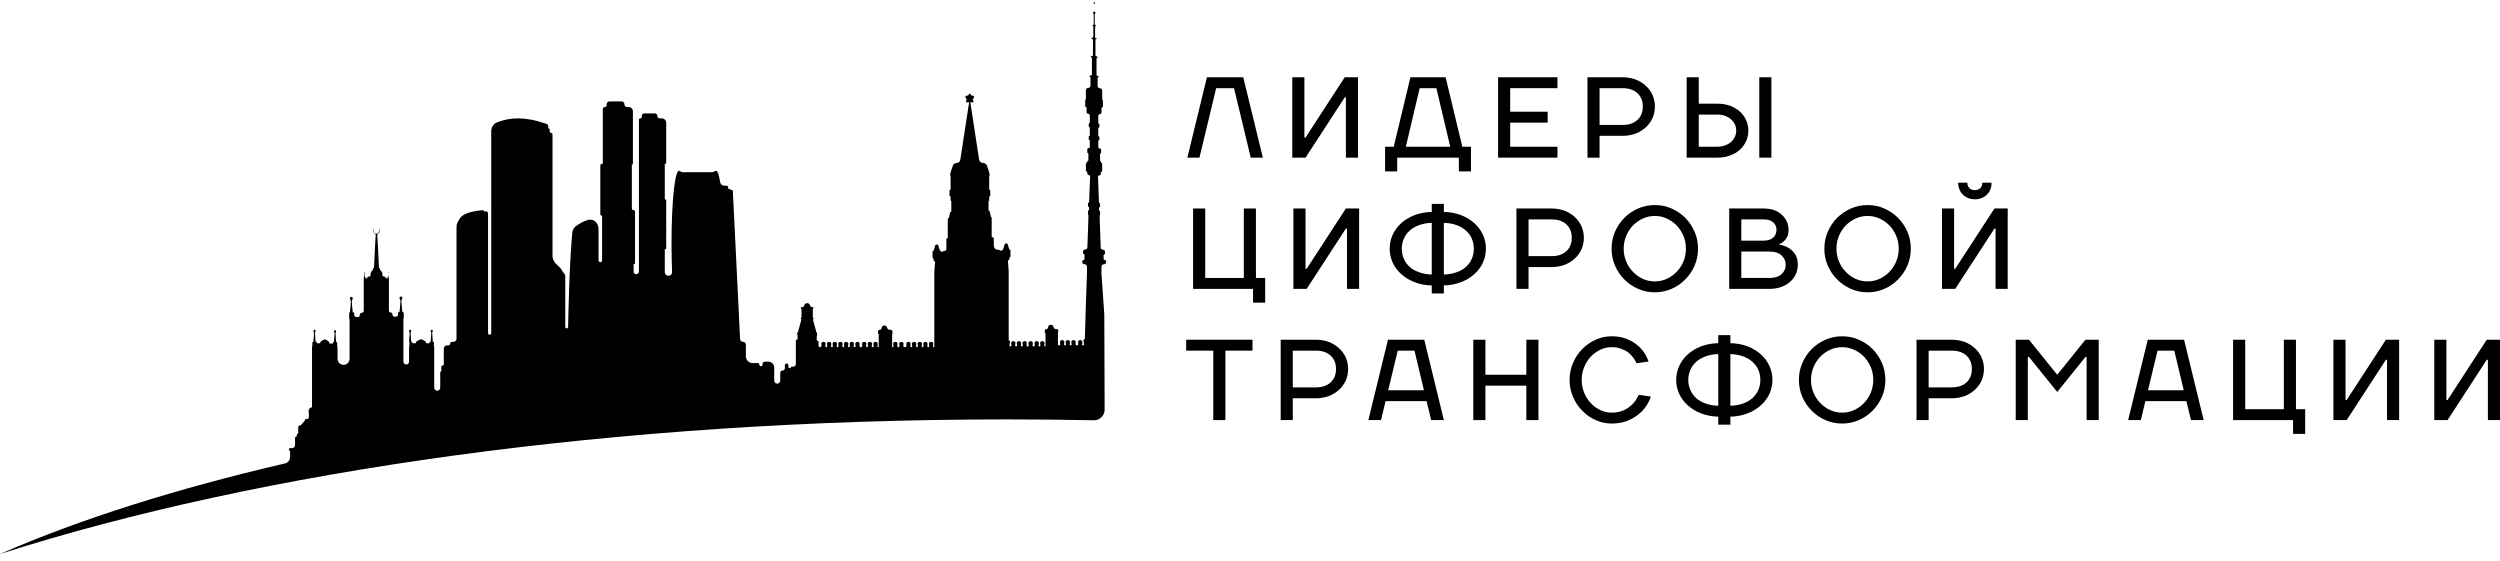 <svg width="236" height="53" viewBox="0 0 236 53" fill="none" xmlns="http://www.w3.org/2000/svg">
<path d="M119.213 14.882L117.363 7.294H113.935L112.085 14.882H113.227L114.805 8.324H116.492L118.07 14.882H119.213Z" fill="black"/>
<path d="M126.943 7.294L123.243 12.985H123.134V7.294H121.992V14.882H123.243L126.943 9.191H127.052V14.882H128.195V7.294H126.943Z" fill="black"/>
<path d="M134.017 8.324H135.595L136.901 13.852H132.711L134.017 8.324ZM131.895 14.882H137.717V16.183H138.86V13.852H138.044L136.466 7.294H133.146L131.568 13.852H130.752V16.183H131.895V14.882Z" fill="black"/>
<path d="M147.023 13.852H142.561V11.576H146.098V10.546H142.561V8.324H147.023V7.294H141.419V14.882H147.023V13.852Z" fill="black"/>
<path d="M156.223 10.058C156.223 9.679 156.147 9.321 156.006 8.985C155.853 8.649 155.646 8.357 155.374 8.107C155.102 7.858 154.787 7.652 154.417 7.511C154.036 7.37 153.622 7.294 153.176 7.294H149.857V14.882H150.999V12.822H153.176C153.622 12.822 154.036 12.746 154.417 12.606C154.787 12.465 155.102 12.259 155.374 12.009C155.646 11.76 155.853 11.467 156.006 11.132C156.147 10.796 156.223 10.438 156.223 10.058ZM155.081 10.058C155.081 10.579 154.917 11.001 154.58 11.316C154.243 11.63 153.775 11.793 153.176 11.793H150.999V8.324H153.176C153.775 8.324 154.243 8.487 154.58 8.801C154.917 9.115 155.081 9.538 155.081 10.058Z" fill="black"/>
<path d="M162.104 13.852H160.362V10.817H162.104C162.365 10.817 162.604 10.85 162.822 10.925C163.039 11.001 163.224 11.11 163.388 11.251C163.551 11.392 163.671 11.543 163.769 11.728C163.856 11.912 163.899 12.118 163.899 12.335C163.899 12.551 163.856 12.746 163.769 12.931C163.671 13.115 163.551 13.278 163.388 13.419C163.224 13.559 163.039 13.657 162.822 13.733C162.604 13.809 162.365 13.852 162.104 13.852ZM165.042 12.335C165.042 11.977 164.977 11.652 164.835 11.337C164.694 11.034 164.498 10.763 164.247 10.535C163.997 10.308 163.682 10.123 163.322 9.983C162.963 9.852 162.55 9.787 162.104 9.787H160.362V7.294H159.22V14.882H162.104C162.55 14.882 162.963 14.817 163.322 14.676C163.682 14.546 163.997 14.362 164.247 14.134C164.498 13.906 164.694 13.635 164.835 13.321C164.977 13.018 165.042 12.692 165.042 12.335ZM167.219 14.882V7.294H166.076V14.882H167.219Z" fill="black"/>
<path d="M112.629 27.27H118.288V28.57H119.431V26.24H118.56V19.682H117.417V26.24H113.772V19.682H112.629V27.27Z" fill="black"/>
<path d="M127.05 19.682L123.349 25.373H123.241V19.682H122.098V27.27H123.349L127.05 21.579H127.158V27.27H128.301V19.682H127.05Z" fill="black"/>
<path d="M135.157 21.037V25.915C134.711 25.904 134.308 25.828 133.96 25.698C133.601 25.579 133.307 25.405 133.068 25.189C132.828 24.972 132.643 24.712 132.523 24.419C132.393 24.126 132.327 23.812 132.327 23.476C132.327 23.14 132.393 22.826 132.523 22.533C132.643 22.24 132.828 21.991 133.068 21.774C133.307 21.557 133.601 21.384 133.96 21.254C134.308 21.124 134.711 21.048 135.157 21.037ZM136.3 25.915V21.037C136.746 21.048 137.149 21.124 137.508 21.254C137.856 21.384 138.15 21.557 138.389 21.774C138.629 21.991 138.814 22.24 138.944 22.533C139.064 22.826 139.129 23.14 139.129 23.476C139.129 23.812 139.064 24.126 138.944 24.419C138.814 24.712 138.629 24.972 138.389 25.189C138.15 25.405 137.856 25.579 137.508 25.698C137.149 25.828 136.746 25.904 136.3 25.915ZM136.3 27.703V26.944C136.898 26.934 137.442 26.825 137.932 26.63C138.422 26.446 138.835 26.186 139.184 25.871C139.532 25.557 139.804 25.199 139.989 24.787C140.174 24.375 140.272 23.942 140.272 23.476C140.272 23.01 140.174 22.576 139.989 22.164C139.804 21.752 139.532 21.384 139.184 21.07C138.835 20.755 138.422 20.506 137.932 20.311C137.442 20.127 136.898 20.018 136.3 20.007V19.248H135.157V20.007C134.558 20.018 134.014 20.127 133.525 20.311C133.035 20.506 132.621 20.755 132.273 21.07C131.925 21.384 131.653 21.752 131.468 22.164C131.283 22.576 131.185 23.01 131.185 23.476C131.185 23.942 131.283 24.375 131.468 24.787C131.653 25.199 131.925 25.557 132.273 25.871C132.621 26.186 133.035 26.446 133.525 26.63C134.014 26.825 134.558 26.934 135.157 26.944V27.703H136.3Z" fill="black"/>
<path d="M149.518 22.446C149.518 22.067 149.441 21.709 149.3 21.373C149.147 21.037 148.941 20.744 148.669 20.495C148.397 20.246 148.081 20.04 147.711 19.899C147.33 19.758 146.916 19.682 146.47 19.682H143.151V27.27H144.294V25.21H146.47C146.916 25.21 147.33 25.134 147.711 24.993C148.081 24.852 148.397 24.646 148.669 24.397C148.941 24.148 149.147 23.855 149.3 23.519C149.441 23.183 149.518 22.826 149.518 22.446ZM148.375 22.446C148.375 22.966 148.212 23.389 147.874 23.703C147.537 24.018 147.069 24.18 146.47 24.18H144.294V20.712H146.47C147.069 20.712 147.537 20.874 147.874 21.189C148.212 21.503 148.375 21.926 148.375 22.446Z" fill="black"/>
<path d="M160.295 23.476C160.295 22.901 160.186 22.37 159.969 21.872C159.751 21.373 159.457 20.939 159.087 20.56C158.717 20.192 158.282 19.899 157.792 19.682C157.302 19.465 156.769 19.357 156.214 19.357C155.659 19.357 155.126 19.465 154.636 19.682C154.146 19.899 153.711 20.192 153.341 20.56C152.971 20.939 152.677 21.373 152.459 21.872C152.242 22.37 152.133 22.901 152.133 23.476C152.133 24.05 152.242 24.581 152.459 25.08C152.677 25.579 152.971 26.012 153.341 26.381C153.711 26.76 154.146 27.053 154.636 27.27C155.126 27.486 155.659 27.595 156.214 27.595C156.769 27.595 157.302 27.486 157.792 27.27C158.282 27.053 158.717 26.76 159.087 26.381C159.457 26.012 159.751 25.579 159.969 25.08C160.186 24.581 160.295 24.05 160.295 23.476ZM153.276 23.476C153.276 23.042 153.352 22.641 153.515 22.262C153.678 21.883 153.885 21.557 154.157 21.276C154.429 21.005 154.734 20.788 155.093 20.625C155.452 20.462 155.822 20.387 156.214 20.387C156.606 20.387 156.976 20.462 157.335 20.625C157.694 20.788 157.999 21.005 158.271 21.276C158.543 21.557 158.75 21.883 158.913 22.262C159.076 22.641 159.152 23.042 159.152 23.476C159.152 23.909 159.076 24.311 158.913 24.69C158.75 25.069 158.543 25.394 158.271 25.665C157.999 25.947 157.694 26.164 157.335 26.327C156.976 26.489 156.606 26.565 156.214 26.565C155.822 26.565 155.452 26.489 155.093 26.327C154.734 26.164 154.429 25.947 154.157 25.665C153.885 25.394 153.678 25.069 153.515 24.69C153.352 24.311 153.276 23.909 153.276 23.476Z" fill="black"/>
<path d="M164.38 20.712H166.502C166.883 20.712 167.187 20.809 167.394 20.994C167.601 21.178 167.699 21.416 167.699 21.687C167.699 21.991 167.601 22.24 167.394 22.424C167.187 22.62 166.883 22.717 166.502 22.717H164.38V20.712ZM167.046 26.24H164.38V23.747H167.046C167.536 23.747 167.917 23.866 168.178 24.105C168.439 24.354 168.57 24.646 168.57 24.993C168.57 25.351 168.439 25.644 168.178 25.882C167.917 26.121 167.536 26.24 167.046 26.24ZM166.502 19.682H163.237V27.27H167.046C167.449 27.27 167.819 27.205 168.156 27.085C168.482 26.966 168.765 26.803 168.994 26.598C169.223 26.392 169.408 26.153 169.527 25.871C169.647 25.6 169.712 25.308 169.712 24.993C169.712 24.56 169.625 24.213 169.44 23.964C169.255 23.714 169.059 23.53 168.842 23.4C168.591 23.248 168.297 23.151 167.971 23.096V23.042C168.134 22.988 168.276 22.89 168.406 22.771C168.515 22.674 168.613 22.533 168.711 22.359C168.798 22.186 168.842 21.958 168.842 21.687C168.842 21.416 168.787 21.156 168.678 20.907C168.559 20.669 168.406 20.452 168.2 20.267C167.993 20.083 167.753 19.942 167.47 19.834C167.177 19.736 166.861 19.682 166.502 19.682Z" fill="black"/>
<path d="M180.381 23.476C180.381 22.901 180.272 22.37 180.055 21.872C179.837 21.373 179.543 20.939 179.173 20.56C178.803 20.192 178.368 19.899 177.878 19.682C177.388 19.465 176.855 19.357 176.3 19.357C175.745 19.357 175.212 19.465 174.722 19.682C174.232 19.899 173.797 20.192 173.427 20.56C173.057 20.939 172.763 21.373 172.545 21.872C172.328 22.37 172.219 22.901 172.219 23.476C172.219 24.05 172.328 24.581 172.545 25.08C172.763 25.579 173.057 26.012 173.427 26.381C173.797 26.76 174.232 27.053 174.722 27.27C175.212 27.486 175.745 27.595 176.3 27.595C176.855 27.595 177.388 27.486 177.878 27.27C178.368 27.053 178.803 26.76 179.173 26.381C179.543 26.012 179.837 25.579 180.055 25.08C180.272 24.581 180.381 24.05 180.381 23.476ZM173.361 23.476C173.361 23.042 173.438 22.641 173.601 22.262C173.764 21.883 173.971 21.557 174.243 21.276C174.515 21.005 174.82 20.788 175.179 20.625C175.538 20.462 175.908 20.387 176.3 20.387C176.692 20.387 177.062 20.462 177.421 20.625C177.78 20.788 178.085 21.005 178.357 21.276C178.629 21.557 178.836 21.883 178.999 22.262C179.162 22.641 179.238 23.042 179.238 23.476C179.238 23.909 179.162 24.311 178.999 24.69C178.836 25.069 178.629 25.394 178.357 25.665C178.085 25.947 177.78 26.164 177.421 26.327C177.062 26.489 176.692 26.565 176.3 26.565C175.908 26.565 175.538 26.489 175.179 26.327C174.82 26.164 174.515 25.947 174.243 25.665C173.971 25.394 173.764 25.069 173.601 24.69C173.438 24.311 173.361 23.909 173.361 23.476Z" fill="black"/>
<path d="M186.424 18.815C186.653 18.815 186.871 18.772 187.067 18.696C187.252 18.62 187.426 18.512 187.567 18.371C187.709 18.23 187.817 18.067 187.894 17.872C187.97 17.688 188.003 17.471 188.003 17.243H187.132C187.132 17.46 187.067 17.634 186.947 17.753C186.816 17.883 186.642 17.948 186.424 17.948C186.207 17.948 186.033 17.883 185.913 17.753C185.782 17.634 185.717 17.46 185.717 17.243H184.846C184.846 17.471 184.89 17.688 184.966 17.872C185.042 18.067 185.151 18.23 185.293 18.371C185.434 18.512 185.597 18.62 185.793 18.696C185.978 18.772 186.196 18.815 186.424 18.815ZM188.275 19.682L184.574 25.373H184.466V19.682H183.323V27.27H184.574L188.275 21.579H188.383V27.27H189.526V19.682H188.275Z" fill="black"/>
<path d="M111.976 33.1H114.533V39.657H115.676V33.1H118.234V32.07H111.976V33.1Z" fill="black"/>
<path d="M127.263 34.834C127.263 34.455 127.187 34.097 127.046 33.761C126.893 33.425 126.687 33.132 126.415 32.883C126.143 32.633 125.827 32.428 125.457 32.287C125.076 32.146 124.662 32.07 124.216 32.07H120.897V39.657H122.04V37.598H124.216C124.662 37.598 125.076 37.522 125.457 37.381C125.827 37.24 126.143 37.034 126.415 36.785C126.687 36.536 126.893 36.243 127.046 35.907C127.187 35.571 127.263 35.213 127.263 34.834ZM126.121 34.834C126.121 35.354 125.958 35.777 125.62 36.091C125.283 36.406 124.815 36.568 124.216 36.568H122.04V33.1H124.216C124.815 33.1 125.283 33.262 125.62 33.577C125.958 33.891 126.121 34.314 126.121 34.834Z" fill="black"/>
<path d="M131.045 36.839L131.949 33.1H133.527L134.419 36.839H131.045ZM131.024 32.07L129.174 39.657H130.371L130.795 37.869H134.669L135.105 39.657H136.302L134.452 32.07H131.024Z" fill="black"/>
<path d="M139.08 32.07V39.657H140.223V36.406H144.087V39.657H145.229V32.07H144.087V35.376H140.223V32.07H139.08Z" fill="black"/>
<path d="M152.141 39.983C152.642 39.983 153.099 39.907 153.512 39.766C153.926 39.614 154.285 39.419 154.6 39.17C154.916 38.931 155.177 38.66 155.384 38.357C155.591 38.053 155.743 37.75 155.841 37.435L154.698 37.273C154.6 37.489 154.481 37.695 154.328 37.901C154.176 38.107 153.991 38.281 153.784 38.432C153.577 38.595 153.338 38.714 153.066 38.812C152.794 38.909 152.478 38.953 152.141 38.953C151.771 38.953 151.412 38.877 151.074 38.714C150.737 38.552 150.432 38.335 150.171 38.053C149.91 37.782 149.703 37.457 149.551 37.078C149.387 36.698 149.311 36.297 149.311 35.864C149.311 35.43 149.387 35.029 149.551 34.65C149.703 34.27 149.91 33.945 150.171 33.663C150.432 33.392 150.737 33.175 151.074 33.013C151.412 32.85 151.771 32.774 152.141 32.774C152.457 32.774 152.739 32.818 152.99 32.904C153.24 32.991 153.469 33.1 153.665 33.24C153.85 33.381 154.013 33.544 154.154 33.728C154.296 33.913 154.405 34.108 154.481 34.292L155.623 34.129C155.526 33.837 155.384 33.544 155.188 33.251C154.992 32.969 154.753 32.72 154.459 32.493C154.165 32.265 153.817 32.092 153.436 31.951C153.055 31.81 152.62 31.745 152.141 31.745C151.608 31.745 151.107 31.853 150.628 32.07C150.149 32.287 149.725 32.579 149.366 32.948C148.996 33.327 148.702 33.761 148.495 34.259C148.277 34.758 148.169 35.289 148.169 35.864C148.169 36.438 148.277 36.969 148.495 37.468C148.702 37.966 148.996 38.4 149.366 38.769C149.725 39.148 150.149 39.441 150.628 39.657C151.107 39.874 151.608 39.983 152.141 39.983Z" fill="black"/>
<path d="M162.204 33.425V38.302C161.758 38.292 161.355 38.216 161.007 38.086C160.648 37.966 160.354 37.793 160.114 37.576C159.875 37.359 159.69 37.099 159.57 36.807C159.44 36.514 159.374 36.2 159.374 35.864C159.374 35.528 159.44 35.213 159.57 34.921C159.69 34.628 159.875 34.379 160.114 34.162C160.354 33.945 160.648 33.772 161.007 33.642C161.355 33.511 161.758 33.436 162.204 33.425ZM163.347 38.302V33.425C163.793 33.436 164.195 33.511 164.555 33.642C164.903 33.772 165.197 33.945 165.436 34.162C165.676 34.379 165.861 34.628 165.991 34.921C166.111 35.213 166.176 35.528 166.176 35.864C166.176 36.2 166.111 36.514 165.991 36.807C165.861 37.099 165.676 37.359 165.436 37.576C165.197 37.793 164.903 37.966 164.555 38.086C164.195 38.216 163.793 38.292 163.347 38.302ZM163.347 40.091V39.332C163.945 39.321 164.489 39.213 164.979 39.018C165.469 38.834 165.882 38.573 166.231 38.259C166.579 37.945 166.851 37.587 167.036 37.175C167.221 36.763 167.319 36.33 167.319 35.864C167.319 35.398 167.221 34.964 167.036 34.552C166.851 34.14 166.579 33.772 166.231 33.457C165.882 33.143 165.469 32.894 164.979 32.699C164.489 32.514 163.945 32.406 163.347 32.395V31.636H162.204V32.395C161.605 32.406 161.061 32.514 160.571 32.699C160.082 32.894 159.668 33.143 159.32 33.457C158.972 33.772 158.7 34.14 158.515 34.552C158.329 34.964 158.232 35.398 158.232 35.864C158.232 36.33 158.329 36.763 158.515 37.175C158.7 37.587 158.972 37.945 159.32 38.259C159.668 38.573 160.082 38.834 160.571 39.018C161.061 39.213 161.605 39.321 162.204 39.332V40.091H163.347Z" fill="black"/>
<path d="M177.979 35.864C177.979 35.289 177.87 34.758 177.653 34.259C177.435 33.761 177.141 33.327 176.771 32.948C176.401 32.579 175.966 32.287 175.476 32.07C174.986 31.853 174.453 31.745 173.898 31.745C173.343 31.745 172.81 31.853 172.32 32.07C171.83 32.287 171.395 32.579 171.025 32.948C170.655 33.327 170.361 33.761 170.143 34.259C169.926 34.758 169.817 35.289 169.817 35.864C169.817 36.438 169.926 36.969 170.143 37.468C170.361 37.966 170.655 38.4 171.025 38.769C171.395 39.148 171.83 39.441 172.32 39.657C172.81 39.874 173.343 39.983 173.898 39.983C174.453 39.983 174.986 39.874 175.476 39.657C175.966 39.441 176.401 39.148 176.771 38.769C177.141 38.4 177.435 37.966 177.653 37.468C177.87 36.969 177.979 36.438 177.979 35.864ZM170.96 35.864C170.96 35.43 171.036 35.029 171.199 34.65C171.362 34.27 171.569 33.945 171.841 33.663C172.113 33.392 172.418 33.175 172.777 33.013C173.136 32.85 173.506 32.774 173.898 32.774C174.29 32.774 174.66 32.85 175.019 33.013C175.378 33.175 175.683 33.392 175.955 33.663C176.227 33.945 176.434 34.27 176.597 34.65C176.76 35.029 176.836 35.43 176.836 35.864C176.836 36.297 176.76 36.698 176.597 37.078C176.434 37.457 176.227 37.782 175.955 38.053C175.683 38.335 175.378 38.552 175.019 38.714C174.66 38.877 174.29 38.953 173.898 38.953C173.506 38.953 173.136 38.877 172.777 38.714C172.418 38.552 172.113 38.335 171.841 38.053C171.569 37.782 171.362 37.457 171.199 37.078C171.036 36.698 170.96 36.297 170.96 35.864Z" fill="black"/>
<path d="M187.287 34.834C187.287 34.455 187.211 34.097 187.07 33.761C186.917 33.425 186.711 33.132 186.439 32.883C186.167 32.633 185.851 32.428 185.481 32.287C185.1 32.146 184.686 32.07 184.24 32.07H180.921V39.657H182.064V37.598H184.24C184.686 37.598 185.1 37.522 185.481 37.381C185.851 37.24 186.167 37.034 186.439 36.785C186.711 36.536 186.917 36.243 187.07 35.907C187.211 35.571 187.287 35.213 187.287 34.834ZM186.145 34.834C186.145 35.354 185.981 35.777 185.644 36.091C185.307 36.406 184.839 36.568 184.24 36.568H182.064V33.1H184.24C184.839 33.1 185.307 33.262 185.644 33.577C185.981 33.891 186.145 34.314 186.145 34.834Z" fill="black"/>
<path d="M194.202 37.002L196.868 33.696H196.977V39.657H198.119V32.07H196.868L194.202 35.376L191.535 32.07H190.284V39.657H191.426V33.696H191.535L194.202 37.002Z" fill="black"/>
<path d="M202.77 36.839L203.674 33.1H205.252L206.144 36.839H202.77ZM202.749 32.07L200.898 39.657H202.096L202.52 37.869H206.394L206.83 39.657H208.027L206.177 32.07H202.749Z" fill="black"/>
<path d="M210.805 39.657H216.465V40.958H217.607V38.628H216.737V32.07H215.594V38.628H211.948V32.07H210.805V39.657Z" fill="black"/>
<path d="M225.226 32.07L221.526 37.761H221.417V32.07H220.274V39.657H221.526L225.226 33.967H225.335V39.657H226.478V32.07H225.226Z" fill="black"/>
<path d="M234.748 32.07L231.048 37.761H230.939V32.07H229.797V39.657H231.048L234.748 33.967H234.857V39.657H236V32.07H234.748Z" fill="black"/>
<path d="M48.981 11.174C48.271 11.161 47.567 11.292 46.912 11.555C46.572 11.693 46.373 12.038 46.373 12.405V31.451C46.373 31.534 46.306 31.602 46.222 31.602C46.139 31.602 46.072 31.534 46.072 31.451V20.135C46.072 20.023 45.982 19.936 45.871 19.95C45.826 19.956 45.78 19.961 45.735 19.964C45.7 19.967 45.671 19.938 45.671 19.903C45.671 19.865 45.639 19.836 45.601 19.839C44.537 19.933 43.693 20.138 43.376 20.668C43.313 20.773 43.25 20.881 43.193 20.99C43.126 21.117 43.093 21.259 43.096 21.404V31.97C43.096 32.136 42.962 32.27 42.795 32.27H42.662C42.569 32.27 42.495 32.345 42.495 32.438C42.495 32.53 42.42 32.605 42.327 32.605H42.194C42.028 32.605 41.893 32.739 41.893 32.906V34.394C41.893 34.458 41.84 34.511 41.776 34.511C41.711 34.511 41.659 34.563 41.659 34.627V35.029C41.659 35.056 41.636 35.079 41.609 35.079C41.581 35.079 41.558 35.101 41.558 35.129V36.6C41.558 36.757 41.431 36.884 41.274 36.884C41.117 36.884 40.99 36.757 40.99 36.6V32.758C40.99 32.723 40.984 32.688 40.973 32.655L40.971 32.649C40.962 32.62 40.957 32.589 40.957 32.558V32.322C40.957 32.294 40.934 32.27 40.905 32.27C40.878 32.27 40.855 32.249 40.853 32.222L40.823 31.735L40.8 31.461C40.793 31.381 40.856 31.315 40.856 31.234C40.856 31.207 40.846 31.182 40.827 31.163C40.808 31.144 40.783 31.134 40.756 31.134C40.729 31.134 40.704 31.144 40.685 31.163C40.666 31.182 40.656 31.207 40.656 31.234C40.656 31.312 40.719 31.379 40.712 31.457L40.689 31.735L40.659 32.222C40.657 32.249 40.634 32.27 40.607 32.27C40.579 32.27 40.555 32.294 40.555 32.322V32.337C40.555 32.374 40.526 32.404 40.489 32.404H40.292C40.235 32.404 40.188 32.357 40.188 32.299C40.188 32.261 40.167 32.225 40.133 32.207L39.881 32.07C39.841 32.048 39.796 32.036 39.75 32.036C39.708 32.036 39.666 32.046 39.629 32.065L39.342 32.208C39.307 32.226 39.285 32.262 39.285 32.301C39.285 32.358 39.239 32.404 39.182 32.404H38.984C38.947 32.404 38.917 32.374 38.917 32.337V32.322C38.917 32.294 38.894 32.27 38.865 32.27C38.838 32.27 38.816 32.249 38.814 32.222L38.783 31.735L38.761 31.461C38.754 31.381 38.817 31.315 38.817 31.234C38.817 31.207 38.806 31.182 38.788 31.163C38.769 31.144 38.743 31.134 38.717 31.134C38.69 31.134 38.664 31.144 38.646 31.163C38.627 31.182 38.616 31.207 38.616 31.234C38.616 31.312 38.679 31.379 38.673 31.457L38.65 31.735L38.617 32.253C38.617 32.263 38.624 32.27 38.633 32.27C38.642 32.27 38.65 32.278 38.65 32.287V32.558C38.65 32.589 38.645 32.62 38.635 32.649L38.633 32.655C38.622 32.688 38.616 32.723 38.616 32.758V34.143C38.616 34.29 38.496 34.41 38.349 34.41C38.201 34.41 38.081 34.29 38.081 34.143V30.081C38.081 30.071 38.089 30.064 38.098 30.064C38.107 30.064 38.115 30.056 38.115 30.047V29.532C38.115 29.493 38.083 29.462 38.045 29.462C38.009 29.462 37.978 29.434 37.975 29.398L37.914 28.76L37.892 28.431C37.885 28.321 37.981 28.235 37.981 28.125C37.981 28.089 37.967 28.055 37.942 28.03C37.917 28.005 37.883 27.991 37.847 27.991C37.812 27.991 37.778 28.005 37.753 28.03C37.728 28.055 37.714 28.089 37.714 28.125C37.714 28.233 37.809 28.328 37.802 28.436L37.78 28.76L37.72 29.398C37.716 29.434 37.686 29.462 37.65 29.462C37.611 29.462 37.58 29.493 37.58 29.532V29.679C37.58 29.799 37.483 29.897 37.362 29.897H37.245C37.135 29.897 37.045 29.807 37.045 29.696V29.663C37.045 29.57 36.97 29.495 36.878 29.495C36.785 29.495 36.711 29.421 36.711 29.328V26.203C36.711 26.193 36.703 26.185 36.693 26.185C36.684 26.185 36.676 26.179 36.675 26.17L36.646 25.969C36.645 25.957 36.644 25.945 36.644 25.933V25.808C36.644 25.793 36.65 25.778 36.66 25.767C36.671 25.757 36.679 25.741 36.669 25.729C36.669 25.728 36.668 25.728 36.667 25.727C36.667 25.727 36.666 25.726 36.665 25.725C36.654 25.715 36.638 25.723 36.627 25.734L36.623 25.738C36.615 25.746 36.609 25.761 36.611 25.772C36.615 25.796 36.644 25.803 36.644 25.827V25.94C36.644 25.948 36.643 25.955 36.642 25.962L36.612 26.17C36.611 26.179 36.604 26.185 36.595 26.185C36.585 26.185 36.577 26.193 36.577 26.203V26.269C36.577 26.297 36.554 26.319 36.527 26.319C36.499 26.319 36.477 26.297 36.477 26.269V26.252C36.477 26.215 36.447 26.185 36.41 26.185H36.359C36.332 26.185 36.309 26.163 36.309 26.135C36.309 26.108 36.287 26.085 36.259 26.085H36.191C36.128 26.085 36.076 26.031 36.099 25.973C36.105 25.958 36.109 25.944 36.109 25.928C36.109 25.845 36.09 25.762 36.052 25.687C36.02 25.622 35.975 25.565 35.92 25.518C35.893 25.495 35.875 25.462 35.875 25.426V25.367C35.875 25.339 35.852 25.316 35.823 25.316C35.796 25.316 35.773 25.295 35.772 25.267L35.674 23.21L35.609 22.139C35.608 22.125 35.623 22.115 35.636 22.121L35.642 22.124C35.661 22.133 35.677 22.11 35.663 22.096C35.653 22.086 35.658 22.069 35.671 22.064C35.723 22.044 35.768 22.009 35.8 21.962C35.815 21.939 35.826 21.915 35.833 21.889C35.856 21.814 35.853 21.729 35.825 21.656C35.819 21.64 35.811 21.625 35.802 21.611C35.8 21.608 35.798 21.605 35.796 21.602C35.788 21.59 35.775 21.605 35.781 21.618C35.805 21.666 35.814 21.719 35.808 21.772C35.802 21.845 35.773 21.913 35.724 21.967C35.709 21.985 35.691 22.001 35.672 22.015C35.594 22.072 35.485 22.079 35.404 22.025C35.383 22.011 35.364 21.995 35.347 21.976C35.297 21.92 35.271 21.847 35.273 21.772C35.273 21.72 35.285 21.669 35.308 21.623C35.316 21.607 35.301 21.59 35.291 21.605C35.289 21.608 35.287 21.611 35.285 21.614C35.255 21.662 35.239 21.716 35.239 21.772C35.24 21.836 35.26 21.899 35.295 21.952C35.326 21.998 35.367 22.035 35.416 22.061C35.427 22.067 35.43 22.083 35.421 22.092C35.406 22.107 35.423 22.131 35.442 22.122L35.444 22.121C35.457 22.115 35.472 22.125 35.471 22.139L35.407 23.21L35.309 25.267C35.307 25.295 35.285 25.316 35.257 25.316C35.229 25.316 35.206 25.339 35.206 25.367V25.428C35.206 25.463 35.189 25.495 35.163 25.519C35.11 25.567 35.066 25.625 35.034 25.69C34.993 25.771 34.972 25.86 34.972 25.951C34.972 26.018 34.972 26.085 35.005 26.085H34.822C34.794 26.085 34.771 26.108 34.771 26.135C34.771 26.163 34.749 26.185 34.721 26.185H34.671C34.634 26.185 34.604 26.215 34.604 26.252V26.269C34.604 26.297 34.582 26.319 34.554 26.319C34.526 26.319 34.504 26.297 34.504 26.269V26.203C34.504 26.193 34.496 26.185 34.486 26.185C34.477 26.185 34.469 26.179 34.468 26.17L34.44 25.969C34.438 25.957 34.437 25.945 34.437 25.933V25.808C34.437 25.793 34.443 25.778 34.454 25.767C34.464 25.757 34.472 25.741 34.462 25.729C34.462 25.728 34.461 25.728 34.461 25.727C34.454 25.721 34.446 25.717 34.437 25.717C34.417 25.72 34.399 25.728 34.383 25.739C34.374 25.746 34.369 25.761 34.371 25.772C34.375 25.796 34.404 25.803 34.404 25.827V25.94C34.404 25.948 34.403 25.955 34.402 25.962L34.372 26.17C34.371 26.179 34.364 26.185 34.355 26.185C34.345 26.185 34.337 26.193 34.337 26.203V29.345C34.337 29.447 34.254 29.529 34.153 29.529C34.051 29.529 33.969 29.611 33.969 29.713V29.729C33.969 29.84 33.879 29.93 33.768 29.93H33.651C33.531 29.93 33.434 29.833 33.434 29.713V29.565C33.434 29.527 33.403 29.495 33.364 29.495C33.328 29.495 33.298 29.468 33.294 29.432L33.233 28.793L33.212 28.465C33.204 28.355 33.3 28.268 33.3 28.158C33.3 28.123 33.286 28.088 33.261 28.064C33.236 28.038 33.202 28.024 33.166 28.024C33.131 28.024 33.097 28.038 33.072 28.064C33.047 28.088 33.033 28.123 33.033 28.158C33.033 28.266 33.128 28.362 33.121 28.47L33.1 28.793L33.036 29.464C33.034 29.482 33.019 29.495 33.001 29.495C32.982 29.495 32.966 29.511 32.966 29.53V30.081C32.966 30.09 32.973 30.097 32.983 30.097C32.992 30.097 32.999 30.105 32.999 30.114V33.875C32.999 34.189 32.745 34.444 32.431 34.444C32.117 34.444 31.863 34.189 31.863 33.875V32.791C31.863 32.756 31.857 32.721 31.846 32.688L31.844 32.682C31.834 32.653 31.829 32.622 31.829 32.592V32.356C31.829 32.327 31.806 32.304 31.777 32.304C31.75 32.304 31.727 32.283 31.726 32.255L31.695 31.769L31.673 31.495C31.666 31.414 31.729 31.348 31.729 31.267C31.729 31.241 31.718 31.215 31.7 31.197C31.681 31.178 31.655 31.167 31.628 31.167C31.602 31.167 31.576 31.178 31.558 31.197C31.539 31.215 31.528 31.241 31.528 31.267C31.528 31.346 31.591 31.413 31.585 31.491L31.562 31.769L31.531 32.255C31.53 32.283 31.507 32.304 31.48 32.304C31.451 32.304 31.428 32.327 31.428 32.356V32.371C31.428 32.408 31.398 32.438 31.361 32.438H31.186C31.116 32.438 31.06 32.381 31.06 32.312C31.06 32.266 31.035 32.223 30.995 32.201L30.722 32.052C30.703 32.042 30.681 32.036 30.659 32.036C30.637 32.036 30.615 32.042 30.596 32.052L30.312 32.207C30.279 32.225 30.258 32.261 30.258 32.299C30.258 32.357 30.211 32.404 30.153 32.404H29.957C29.92 32.404 29.89 32.374 29.89 32.337V32.322C29.89 32.294 29.867 32.27 29.838 32.27C29.811 32.27 29.788 32.249 29.787 32.222L29.756 31.735L29.733 31.461C29.727 31.381 29.79 31.315 29.79 31.234C29.79 31.207 29.779 31.182 29.76 31.163C29.741 31.144 29.716 31.134 29.689 31.134C29.663 31.134 29.637 31.144 29.618 31.163C29.6 31.182 29.589 31.207 29.589 31.234C29.589 31.312 29.652 31.379 29.646 31.457L29.622 31.735L29.592 32.222C29.59 32.249 29.568 32.27 29.541 32.27C29.512 32.27 29.489 32.294 29.489 32.322V32.558C29.489 32.589 29.484 32.62 29.474 32.649L29.472 32.655C29.461 32.688 29.455 32.723 29.455 32.758V38.367C29.455 38.434 29.401 38.489 29.333 38.489C29.285 38.489 29.242 38.517 29.222 38.561L29.104 38.82C29.096 38.837 29.109 38.857 29.128 38.857C29.143 38.857 29.154 38.869 29.154 38.883V39.375C29.154 39.477 29.072 39.559 28.971 39.559H28.884C28.83 39.559 28.787 39.603 28.787 39.657C28.787 39.68 28.778 39.703 28.763 39.72L28.433 40.105C28.403 40.14 28.358 40.161 28.312 40.161C28.223 40.161 28.151 40.233 28.151 40.321V40.896C28.151 40.933 28.122 40.963 28.084 40.963C28.048 40.963 28.018 40.993 28.018 41.03V41.147C28.018 41.193 27.98 41.231 27.934 41.231C27.888 41.231 27.851 41.268 27.851 41.314V42.016C27.851 42.173 27.723 42.301 27.566 42.301H27.399C27.334 42.301 27.282 42.353 27.282 42.418V42.484C27.282 42.512 27.305 42.535 27.332 42.535C27.36 42.535 27.382 42.557 27.382 42.585V43.149C27.382 43.435 27.184 43.684 26.905 43.748C16.636 46.134 7.54 49.005 0 52.297C24.574 44.44 58.108 39.592 95.086 39.592C97.914 39.592 100.504 39.619 103.256 39.672C103.817 39.683 104.279 39.23 104.277 38.668L104.247 29.897V29.696L103.98 25.851V25.166C103.98 25.046 104.077 24.948 104.197 24.948H104.214C104.324 24.948 104.414 24.858 104.414 24.748V24.664C104.414 24.599 104.362 24.547 104.297 24.547C104.233 24.547 104.18 24.495 104.18 24.43V24.079C104.18 24.042 104.21 24.012 104.247 24.012C104.284 24.012 104.314 23.982 104.314 23.945V23.782C104.314 23.669 104.223 23.578 104.11 23.578C104 23.578 103.91 23.49 103.906 23.381L103.812 20.635V20.318C103.812 20.308 103.82 20.301 103.829 20.301C103.838 20.301 103.846 20.294 103.846 20.284V19.95C103.846 19.922 103.823 19.9 103.796 19.9C103.768 19.9 103.746 19.877 103.746 19.85V19.616C103.746 19.588 103.768 19.566 103.796 19.566C103.823 19.566 103.846 19.543 103.846 19.515V19.215C103.846 19.187 103.823 19.164 103.795 19.164C103.767 19.164 103.745 19.143 103.744 19.115L103.651 16.693C103.648 16.618 103.707 16.556 103.782 16.556C103.854 16.556 103.913 16.498 103.913 16.425V16.289C103.913 16.252 103.943 16.222 103.98 16.222C104.017 16.222 104.047 16.192 104.047 16.155V15.436C104.047 15.409 104.024 15.386 103.996 15.386C103.969 15.386 103.946 15.364 103.946 15.336V15.269C103.946 15.242 103.924 15.219 103.896 15.219C103.868 15.219 103.846 15.197 103.846 15.169V14.534C103.846 14.506 103.868 14.483 103.896 14.483C103.924 14.483 103.946 14.461 103.946 14.433V14.149C103.946 14.075 103.886 14.015 103.812 14.015C103.739 14.015 103.679 13.956 103.679 13.882V13.297C103.679 13.269 103.701 13.246 103.729 13.246C103.757 13.246 103.779 13.224 103.779 13.196V12.929C103.779 12.901 103.757 12.879 103.729 12.879C103.701 12.879 103.679 12.856 103.679 12.829V12.093C103.679 12.065 103.701 12.043 103.729 12.043C103.757 12.043 103.779 12.02 103.779 11.993V11.725C103.779 11.697 103.757 11.675 103.729 11.675C103.701 11.675 103.679 11.653 103.679 11.625V10.923C103.679 10.84 103.746 10.772 103.829 10.772C103.912 10.772 103.98 10.705 103.98 10.622V10.204C103.98 10.167 104.01 10.137 104.047 10.137C104.083 10.137 104.113 10.107 104.113 10.07V9.468C104.113 9.45 104.098 9.435 104.08 9.435C104.061 9.435 104.047 9.42 104.047 9.402V8.549C104.047 8.429 103.949 8.332 103.829 8.332C103.709 8.332 103.612 8.234 103.612 8.114V7.345C103.612 7.318 103.634 7.295 103.662 7.295C103.69 7.295 103.712 7.273 103.712 7.245V7.228C103.712 7.191 103.682 7.161 103.645 7.161H103.612C103.556 7.161 103.512 7.117 103.512 7.061V5.506C103.512 5.479 103.534 5.456 103.562 5.456C103.589 5.456 103.612 5.434 103.612 5.406V5.389C103.612 5.353 103.582 5.323 103.545 5.323H103.512C103.456 5.323 103.411 5.278 103.411 5.222V3.751C103.411 3.714 103.441 3.684 103.478 3.684H103.512C103.53 3.684 103.545 3.669 103.545 3.651C103.545 3.632 103.53 3.617 103.512 3.617H103.461C103.415 3.617 103.378 3.58 103.378 3.534V2.514C103.378 2.496 103.393 2.481 103.411 2.481C103.43 2.481 103.445 2.466 103.445 2.447V2.397C103.445 2.369 103.422 2.347 103.395 2.347C103.367 2.347 103.344 2.325 103.344 2.297V1.311C103.344 1.292 103.359 1.277 103.378 1.277C103.396 1.277 103.411 1.262 103.411 1.244V1.194C103.411 1.166 103.389 1.143 103.361 1.143C103.333 1.143 103.311 1.121 103.311 1.093V0.374C103.311 0.356 103.326 0.341 103.344 0.341C103.363 0.341 103.378 0.326 103.378 0.308V0.274C103.378 0.237 103.348 0.207 103.311 0.207C103.274 0.207 103.244 0.237 103.244 0.274V0.308C103.244 0.326 103.259 0.341 103.278 0.341C103.296 0.341 103.311 0.356 103.311 0.374V1.043C103.311 1.08 103.281 1.11 103.244 1.11C103.207 1.11 103.177 1.14 103.177 1.177V1.244C103.177 1.262 103.192 1.277 103.211 1.277C103.229 1.277 103.244 1.292 103.244 1.311V2.297C103.244 2.325 103.222 2.347 103.194 2.347C103.166 2.347 103.144 2.369 103.144 2.397V2.447C103.144 2.466 103.159 2.481 103.177 2.481C103.196 2.481 103.211 2.496 103.211 2.514V3.467C103.211 3.513 103.173 3.551 103.127 3.551H103.11C103.073 3.551 103.044 3.581 103.044 3.617C103.044 3.654 103.073 3.684 103.11 3.684C103.147 3.684 103.177 3.714 103.177 3.751V5.189C103.177 5.244 103.132 5.289 103.077 5.289H103.044C103.007 5.289 102.977 5.319 102.977 5.356V5.373C102.977 5.4 102.999 5.423 103.027 5.423C103.054 5.423 103.077 5.445 103.077 5.473V7.011C103.077 7.076 103.025 7.128 102.96 7.128H102.91C102.873 7.128 102.843 7.158 102.843 7.195V7.212C102.843 7.239 102.865 7.262 102.893 7.262C102.921 7.262 102.943 7.284 102.943 7.312V8.081C102.943 8.201 102.846 8.298 102.726 8.298C102.606 8.298 102.509 8.396 102.509 8.516V9.368C102.509 9.387 102.494 9.402 102.475 9.402C102.457 9.402 102.442 9.417 102.442 9.435V10.037C102.442 10.074 102.472 10.104 102.509 10.104C102.545 10.104 102.575 10.134 102.575 10.171V10.588C102.575 10.672 102.643 10.739 102.726 10.739C102.809 10.739 102.876 10.806 102.876 10.889V11.591C102.876 11.619 102.854 11.642 102.826 11.642C102.798 11.642 102.776 11.664 102.776 11.692V11.959C102.776 11.987 102.798 12.009 102.826 12.009C102.854 12.009 102.876 12.032 102.876 12.06V12.795C102.876 12.823 102.854 12.845 102.826 12.845C102.798 12.845 102.776 12.868 102.776 12.895V13.163C102.776 13.191 102.798 13.213 102.826 13.213C102.854 13.213 102.876 13.236 102.876 13.263V13.865C102.876 13.93 102.824 13.982 102.759 13.982C102.695 13.982 102.642 14.034 102.642 14.099V14.4C102.642 14.428 102.665 14.45 102.692 14.45C102.72 14.45 102.743 14.473 102.743 14.5V15.136C102.743 15.163 102.72 15.186 102.692 15.186C102.665 15.186 102.642 15.208 102.642 15.236V15.286C102.642 15.323 102.612 15.353 102.575 15.353C102.538 15.353 102.509 15.383 102.509 15.42V16.122C102.509 16.159 102.538 16.189 102.575 16.189C102.612 16.189 102.642 16.219 102.642 16.256V16.392C102.642 16.464 102.701 16.523 102.773 16.523C102.848 16.523 102.907 16.585 102.905 16.659L102.811 19.082C102.81 19.109 102.788 19.131 102.76 19.131C102.732 19.131 102.709 19.154 102.709 19.182V19.482C102.709 19.51 102.732 19.532 102.759 19.532C102.787 19.532 102.809 19.555 102.809 19.582V19.816C102.809 19.844 102.787 19.866 102.759 19.866C102.732 19.866 102.709 19.889 102.709 19.916V20.251C102.709 20.26 102.717 20.268 102.726 20.268C102.735 20.268 102.743 20.275 102.743 20.284V20.602L102.649 23.347C102.645 23.457 102.555 23.544 102.445 23.544C102.332 23.544 102.241 23.636 102.241 23.748V23.912C102.241 23.949 102.271 23.979 102.308 23.979C102.345 23.979 102.375 24.009 102.375 24.046V24.447C102.375 24.502 102.33 24.547 102.275 24.547C102.219 24.547 102.174 24.592 102.174 24.648V24.748C102.174 24.858 102.264 24.948 102.375 24.948H102.392C102.512 24.948 102.609 25.046 102.609 25.166V25.851L102.475 29.696V29.897L102.411 31.991C102.41 32.028 102.37 32.052 102.334 32.044C102.303 32.037 102.278 32.065 102.282 32.096L102.33 32.505C102.336 32.558 102.294 32.605 102.241 32.605C102.188 32.605 102.146 32.558 102.153 32.505L102.179 32.281C102.19 32.182 102.073 32.103 101.974 32.103C101.874 32.103 101.757 32.182 101.768 32.281L101.789 32.455C101.798 32.535 101.736 32.605 101.656 32.605C101.576 32.605 101.514 32.535 101.523 32.455L101.544 32.281C101.555 32.182 101.438 32.103 101.338 32.103C101.239 32.103 101.121 32.182 101.133 32.281L101.159 32.505C101.166 32.558 101.124 32.605 101.071 32.605C101.018 32.605 100.976 32.558 100.982 32.505L101.009 32.281C101.02 32.182 100.903 32.103 100.803 32.103C100.704 32.103 100.587 32.182 100.598 32.281L100.625 32.505C100.631 32.558 100.589 32.605 100.536 32.605C100.483 32.605 100.441 32.558 100.447 32.505L100.474 32.281C100.485 32.182 100.368 32.103 100.268 32.103C100.169 32.103 100.052 32.182 100.063 32.281L100.087 32.482C100.095 32.547 100.043 32.605 99.977 32.605C99.917 32.605 99.867 32.555 99.867 32.495V31.384C99.867 31.375 99.875 31.368 99.884 31.368C99.893 31.368 99.901 31.36 99.901 31.351V31.217C99.901 31.134 99.833 31.067 99.75 31.067H99.678C99.574 31.067 99.483 30.994 99.46 30.893L99.454 30.863C99.392 30.591 99.005 30.591 98.944 30.863L98.924 30.951C98.909 31.019 98.848 31.067 98.779 31.067C98.697 31.067 98.63 31.133 98.63 31.215V31.401C98.63 31.42 98.645 31.434 98.664 31.434C98.682 31.434 98.697 31.45 98.697 31.468V32.642C98.697 32.677 98.669 32.705 98.634 32.705C98.597 32.705 98.567 32.672 98.572 32.635L98.601 32.381C98.613 32.282 98.496 32.203 98.396 32.203C98.297 32.203 98.179 32.283 98.191 32.381L98.217 32.605C98.224 32.658 98.182 32.705 98.129 32.705C98.075 32.705 98.034 32.658 98.04 32.605L98.067 32.381C98.078 32.283 97.961 32.203 97.861 32.203C97.762 32.203 97.644 32.283 97.656 32.381L97.68 32.589C97.688 32.651 97.639 32.705 97.577 32.705C97.515 32.705 97.466 32.651 97.474 32.589L97.498 32.381C97.51 32.283 97.392 32.203 97.293 32.203C97.193 32.203 97.076 32.283 97.088 32.381L97.112 32.589C97.119 32.651 97.071 32.705 97.009 32.705C96.946 32.705 96.898 32.651 96.905 32.589L96.93 32.381C96.941 32.283 96.824 32.203 96.725 32.203C96.625 32.203 96.508 32.283 96.519 32.381L96.546 32.605C96.552 32.658 96.51 32.705 96.457 32.705C96.404 32.705 96.362 32.658 96.368 32.605L96.395 32.381C96.406 32.282 96.289 32.203 96.189 32.203C96.09 32.203 95.973 32.283 95.984 32.381L96.011 32.605C96.017 32.658 95.975 32.705 95.922 32.705C95.869 32.705 95.827 32.658 95.834 32.605L95.86 32.381C95.871 32.283 95.754 32.203 95.655 32.203C95.555 32.203 95.438 32.283 95.449 32.381L95.476 32.605C95.482 32.658 95.441 32.705 95.387 32.705C95.334 32.705 95.292 32.658 95.299 32.605L95.345 32.209C95.35 32.171 95.319 32.143 95.282 32.155C95.248 32.166 95.22 32.141 95.22 32.105V25.617L95.153 24.681V24.614C95.153 24.577 95.183 24.547 95.22 24.547C95.257 24.547 95.287 24.517 95.287 24.48V24.33C95.287 24.302 95.309 24.28 95.337 24.28C95.365 24.28 95.387 24.257 95.387 24.23V23.635C95.387 23.603 95.361 23.578 95.329 23.578C95.304 23.578 95.282 23.561 95.274 23.537L95.158 23.157C95.155 23.148 95.153 23.138 95.151 23.128C95.129 22.931 94.843 22.931 94.82 23.128C94.819 23.138 94.817 23.148 94.814 23.157L94.698 23.537C94.69 23.561 94.668 23.578 94.642 23.578H94.637C94.608 23.578 94.585 23.601 94.585 23.63C94.585 23.668 94.546 23.694 94.511 23.678L94.32 23.594C94.296 23.583 94.27 23.578 94.244 23.578H94.202C93.989 23.578 93.816 23.405 93.816 23.191V22.508C93.816 22.452 93.771 22.407 93.715 22.407C93.66 22.407 93.615 22.363 93.615 22.307V20.539C93.615 20.518 93.599 20.502 93.578 20.502C93.561 20.502 93.546 20.49 93.542 20.473L93.424 19.943C93.418 19.918 93.396 19.9 93.37 19.9C93.339 19.9 93.314 19.875 93.314 19.844V18.997C93.314 18.979 93.329 18.964 93.348 18.964C93.366 18.964 93.381 18.949 93.381 18.93V18.579C93.381 18.552 93.403 18.529 93.431 18.529C93.459 18.529 93.481 18.507 93.481 18.479V17.977C93.481 17.95 93.459 17.927 93.431 17.927C93.403 17.927 93.381 17.905 93.381 17.877V16.585C93.381 16.569 93.394 16.556 93.41 16.556C93.429 16.556 93.443 16.538 93.438 16.52L93.314 16.055L93.17 15.643C93.116 15.489 92.971 15.386 92.808 15.386C92.618 15.386 92.457 15.248 92.428 15.061L91.611 9.733C91.599 9.653 91.692 9.601 91.754 9.653C91.823 9.711 91.924 9.64 91.892 9.555L91.843 9.424C91.823 9.371 91.841 9.312 91.887 9.279L91.895 9.274C92.006 9.194 91.945 9.019 91.808 9.026L91.772 9.028C91.716 9.032 91.667 8.994 91.654 8.94C91.626 8.822 91.458 8.822 91.43 8.94C91.418 8.994 91.368 9.032 91.312 9.028L91.276 9.026C91.14 9.019 91.078 9.194 91.189 9.274L91.197 9.279C91.243 9.312 91.261 9.371 91.241 9.424L91.192 9.555C91.16 9.64 91.262 9.711 91.33 9.653C91.392 9.601 91.486 9.653 91.473 9.733L90.653 15.079C90.626 15.256 90.474 15.386 90.295 15.386C90.141 15.386 90.004 15.484 89.953 15.629L89.804 16.055L89.68 16.52C89.675 16.538 89.689 16.556 89.708 16.556C89.724 16.556 89.737 16.569 89.737 16.585V17.877C89.737 17.905 89.714 17.927 89.687 17.927C89.659 17.927 89.636 17.95 89.636 17.977V18.479C89.636 18.507 89.659 18.529 89.687 18.529C89.714 18.529 89.737 18.552 89.737 18.579V18.93C89.737 18.949 89.752 18.964 89.77 18.964C89.789 18.964 89.804 18.979 89.804 18.997V19.945C89.804 19.975 89.779 20 89.748 20C89.722 20 89.699 20.018 89.694 20.044L89.579 20.558C89.574 20.584 89.551 20.602 89.525 20.602C89.494 20.602 89.469 20.627 89.469 20.658V22.441C89.469 22.478 89.439 22.508 89.402 22.508C89.365 22.508 89.336 22.538 89.336 22.575V23.512C89.336 23.604 89.261 23.678 89.17 23.678C89.147 23.678 89.124 23.683 89.103 23.692L88.908 23.779C88.873 23.794 88.834 23.769 88.834 23.73C88.834 23.701 88.811 23.678 88.781 23.678H88.776C88.751 23.678 88.729 23.661 88.721 23.637L88.605 23.258C88.602 23.248 88.599 23.238 88.598 23.228C88.575 23.032 88.29 23.032 88.267 23.228C88.266 23.238 88.264 23.248 88.261 23.258L88.144 23.637C88.137 23.661 88.115 23.678 88.089 23.678C88.058 23.678 88.032 23.704 88.032 23.736V24.33C88.032 24.358 88.054 24.38 88.082 24.38C88.109 24.38 88.132 24.402 88.132 24.43V24.581C88.132 24.617 88.162 24.648 88.199 24.648C88.236 24.648 88.266 24.677 88.266 24.714V24.781L88.199 25.717V32.709C88.199 32.744 88.171 32.772 88.136 32.772C88.098 32.772 88.069 32.739 88.073 32.702L88.103 32.448C88.115 32.349 87.998 32.27 87.898 32.27C87.798 32.27 87.681 32.349 87.693 32.448L87.719 32.672C87.725 32.725 87.684 32.772 87.63 32.772C87.577 32.772 87.536 32.725 87.542 32.672L87.568 32.448C87.58 32.349 87.463 32.27 87.363 32.27C87.263 32.27 87.146 32.349 87.158 32.448L87.184 32.672C87.19 32.725 87.149 32.772 87.096 32.772C87.042 32.772 87.001 32.725 87.007 32.672L87.033 32.448C87.045 32.349 86.928 32.27 86.828 32.27C86.728 32.27 86.611 32.349 86.623 32.448L86.649 32.672C86.655 32.725 86.614 32.772 86.561 32.772C86.507 32.772 86.466 32.725 86.472 32.672L86.498 32.448C86.51 32.349 86.393 32.27 86.293 32.27C86.194 32.27 86.076 32.349 86.088 32.448L86.114 32.672C86.12 32.725 86.079 32.772 86.026 32.772C85.972 32.772 85.931 32.725 85.937 32.672L85.963 32.448C85.975 32.349 85.858 32.27 85.758 32.27C85.659 32.27 85.541 32.349 85.553 32.448L85.571 32.606C85.582 32.694 85.513 32.772 85.424 32.772C85.335 32.772 85.266 32.694 85.276 32.606L85.295 32.448C85.306 32.349 85.189 32.27 85.09 32.27C84.99 32.27 84.873 32.349 84.884 32.448L84.909 32.656C84.916 32.718 84.868 32.772 84.805 32.772C84.743 32.772 84.695 32.718 84.702 32.656L84.726 32.448C84.738 32.349 84.621 32.27 84.521 32.27C84.421 32.27 84.304 32.349 84.316 32.448L84.346 32.702C84.35 32.739 84.321 32.772 84.283 32.772C84.248 32.772 84.22 32.744 84.22 32.709V31.518C84.22 31.509 84.228 31.501 84.237 31.501C84.246 31.501 84.254 31.494 84.254 31.485V31.317C84.254 31.216 84.171 31.134 84.07 31.134H83.994C83.872 31.134 83.766 31.049 83.74 30.93C83.679 30.659 83.291 30.658 83.23 30.93L83.213 31.003C83.196 31.079 83.128 31.134 83.05 31.134C82.958 31.134 82.883 31.209 82.883 31.301V31.468C82.883 31.486 82.898 31.501 82.916 31.501C82.935 31.501 82.95 31.516 82.95 31.535V32.709C82.95 32.744 82.921 32.772 82.887 32.772C82.849 32.772 82.82 32.739 82.824 32.702L82.854 32.448C82.866 32.349 82.748 32.27 82.649 32.27C82.549 32.27 82.432 32.349 82.444 32.448L82.47 32.672C82.476 32.725 82.435 32.772 82.381 32.772C82.328 32.772 82.287 32.725 82.293 32.672L82.319 32.448C82.331 32.349 82.213 32.27 82.114 32.27C82.014 32.27 81.897 32.349 81.909 32.448L81.935 32.672C81.941 32.725 81.9 32.772 81.846 32.772C81.793 32.772 81.751 32.725 81.758 32.672L81.784 32.448C81.796 32.349 81.678 32.27 81.579 32.27C81.479 32.27 81.362 32.349 81.374 32.448L81.394 32.623C81.403 32.702 81.341 32.772 81.261 32.772C81.181 32.772 81.119 32.702 81.128 32.623L81.149 32.448C81.16 32.349 81.043 32.27 80.944 32.27C80.844 32.27 80.727 32.349 80.738 32.448L80.765 32.672C80.771 32.725 80.73 32.772 80.676 32.772C80.623 32.772 80.581 32.725 80.588 32.672L80.614 32.448C80.626 32.349 80.508 32.27 80.409 32.27C80.309 32.27 80.192 32.349 80.204 32.448L80.23 32.672C80.236 32.725 80.195 32.772 80.141 32.772C80.088 32.772 80.046 32.725 80.053 32.672L80.079 32.448C80.091 32.349 79.973 32.27 79.874 32.27C79.774 32.27 79.657 32.349 79.668 32.448L79.695 32.672C79.701 32.725 79.66 32.772 79.606 32.772C79.553 32.772 79.511 32.725 79.518 32.672L79.544 32.448C79.556 32.349 79.438 32.27 79.339 32.27C79.239 32.27 79.122 32.349 79.134 32.448L79.16 32.672C79.166 32.725 79.125 32.772 79.071 32.772C79.018 32.772 78.977 32.725 78.983 32.672L79.009 32.448C79.021 32.349 78.903 32.27 78.804 32.27C78.704 32.27 78.587 32.349 78.599 32.448L78.625 32.672C78.631 32.725 78.59 32.772 78.536 32.772C78.483 32.772 78.442 32.725 78.448 32.672L78.474 32.448C78.486 32.349 78.368 32.27 78.269 32.27C78.169 32.27 78.052 32.349 78.064 32.448L78.09 32.672C78.096 32.725 78.055 32.772 78.001 32.772C77.948 32.772 77.907 32.725 77.913 32.672L77.939 32.448C77.951 32.349 77.834 32.27 77.734 32.27C77.634 32.27 77.517 32.349 77.529 32.448L77.548 32.614C77.558 32.698 77.492 32.772 77.407 32.772C77.329 32.772 77.266 32.709 77.266 32.63V32.254C77.266 32.208 77.228 32.17 77.182 32.17C77.136 32.17 77.099 32.133 77.099 32.087V31.719C77.099 31.709 77.106 31.702 77.115 31.702C77.125 31.702 77.132 31.695 77.132 31.685V31.418C77.132 31.39 77.11 31.368 77.082 31.368C77.054 31.368 77.032 31.345 77.032 31.317V31.25C77.032 31.239 77.031 31.229 77.028 31.219L76.741 30.167C76.736 30.149 76.75 30.131 76.769 30.131C76.785 30.131 76.798 30.118 76.798 30.102V30.03C76.798 30.012 76.783 29.997 76.764 29.997C76.746 29.997 76.731 29.982 76.731 29.963V29.161C76.731 29.143 76.746 29.128 76.764 29.128C76.783 29.128 76.798 29.113 76.798 29.094V29.061C76.798 29.024 76.768 28.994 76.731 28.994H76.641C76.575 28.994 76.516 28.952 76.493 28.89L76.463 28.806C76.374 28.555 76.019 28.555 75.929 28.806L75.899 28.89C75.877 28.952 75.817 28.994 75.751 28.994H75.661C75.624 28.994 75.594 29.024 75.594 29.061V29.094C75.594 29.113 75.609 29.128 75.628 29.128C75.646 29.128 75.661 29.143 75.661 29.161V29.963C75.661 29.982 75.646 29.997 75.628 29.997C75.609 29.997 75.594 30.012 75.594 30.03V30.102C75.594 30.118 75.607 30.131 75.623 30.131C75.642 30.131 75.656 30.149 75.651 30.167L75.364 31.219C75.362 31.229 75.36 31.239 75.36 31.25V31.317C75.36 31.345 75.338 31.368 75.31 31.368C75.282 31.368 75.26 31.39 75.26 31.418V31.585C75.26 31.594 75.267 31.602 75.277 31.602C75.286 31.602 75.293 31.609 75.293 31.618V31.986C75.293 32.032 75.256 32.07 75.21 32.07C75.164 32.07 75.126 32.107 75.126 32.153V34.377C75.126 34.506 75.021 34.611 74.892 34.611H74.725C74.688 34.611 74.658 34.641 74.658 34.678C74.658 34.715 74.628 34.745 74.591 34.745H74.541C74.476 34.745 74.424 34.692 74.424 34.627V34.477C74.424 34.385 74.349 34.31 74.257 34.31C74.165 34.31 74.09 34.385 74.09 34.477V34.761C74.09 34.881 73.992 34.979 73.872 34.979C73.752 34.979 73.655 35.076 73.655 35.196V35.931C73.655 36.088 73.528 36.216 73.371 36.216C73.214 36.216 73.087 36.088 73.087 35.931V34.694C73.087 34.39 72.84 34.143 72.535 34.143H72.201C72.081 34.143 71.983 34.24 71.983 34.36V34.427C71.983 34.51 71.916 34.577 71.833 34.577C71.75 34.577 71.682 34.51 71.682 34.427C71.682 34.344 71.615 34.276 71.532 34.276H71.047C70.696 34.276 70.412 33.992 70.412 33.641V32.544C70.412 32.393 70.289 32.27 70.138 32.27C69.992 32.27 69.871 32.156 69.864 32.01L69.18 18.025C69.177 17.97 69.132 17.927 69.077 17.927H69.008C68.989 17.927 68.974 17.912 68.974 17.894C68.974 17.875 68.959 17.86 68.941 17.86H68.857C68.793 17.86 68.74 17.808 68.74 17.743V17.693C68.74 17.601 68.665 17.526 68.573 17.526H68.362C68.176 17.526 68.018 17.39 67.986 17.206C67.869 16.527 67.749 16.122 67.603 16.122C67.481 16.122 67.392 16.256 67.27 16.256H64.427C64.307 16.256 64.212 16.122 64.093 16.122C63.692 16.122 63.391 19.198 63.391 22.976C63.391 23.934 63.416 24.842 63.445 25.677C63.452 25.879 63.285 26.044 63.084 26.034C62.9 26.025 62.756 25.874 62.756 25.69V23.578C62.756 23.541 62.785 23.511 62.822 23.511C62.859 23.511 62.889 23.481 62.889 23.444V18.897C62.889 18.86 62.859 18.83 62.822 18.83C62.785 18.83 62.756 18.8 62.756 18.763V15.52C62.756 15.483 62.785 15.453 62.822 15.453C62.859 15.453 62.889 15.423 62.889 15.386V11.591C62.889 11.361 62.702 11.174 62.471 11.174H62.288C62.158 11.174 62.053 11.069 62.053 10.94C62.053 10.81 61.949 10.706 61.819 10.706H60.816C60.687 10.706 60.582 10.81 60.582 10.94V11.04C60.582 11.114 60.523 11.174 60.449 11.174C60.375 11.174 60.315 11.233 60.315 11.307V25.634C60.315 25.726 60.264 25.811 60.182 25.855C60.015 25.944 59.813 25.823 59.813 25.634V24.982C59.813 24.945 59.843 24.915 59.88 24.915C59.917 24.915 59.947 24.885 59.947 24.848V19.983C59.947 19.9 59.88 19.833 59.797 19.833C59.714 19.833 59.646 19.766 59.646 19.683V15.57C59.646 15.542 59.669 15.52 59.696 15.52C59.724 15.52 59.746 15.498 59.746 15.47V10.505C59.746 10.283 59.567 10.104 59.345 10.104H59.212C59.064 10.104 58.944 9.984 58.944 9.836C58.944 9.688 58.824 9.569 58.677 9.569H57.54C57.392 9.569 57.272 9.688 57.272 9.836V9.92C57.272 10.021 57.19 10.104 57.089 10.104C56.987 10.104 56.905 10.186 56.905 10.288V15.37C56.905 15.434 56.852 15.486 56.788 15.486C56.723 15.486 56.671 15.539 56.671 15.604V20.251C56.671 20.297 56.708 20.334 56.754 20.334C56.8 20.334 56.838 20.372 56.838 20.418V24.586C56.838 24.645 56.807 24.699 56.757 24.73C56.645 24.796 56.503 24.716 56.503 24.586V21.622C56.503 21.062 56.035 20.599 55.499 20.764C55.081 20.893 54.687 21.097 54.339 21.368C54.153 21.512 54.048 21.731 54.025 21.965C53.747 24.774 53.646 29.987 53.63 30.871C53.629 30.945 53.569 31 53.495 31C53.421 31 53.361 30.94 53.361 30.865V26.127C53.361 26.033 53.364 25.959 53.303 25.888C53.191 25.756 53.085 25.587 52.998 25.439C52.931 25.324 52.832 25.213 52.7 25.108C52.398 24.865 52.157 24.534 52.157 24.147V12.678C52.157 12.604 52.097 12.544 52.023 12.544C51.949 12.544 51.889 12.485 51.889 12.411V12.21C51.889 12.173 51.86 12.143 51.823 12.143C51.786 12.143 51.756 12.113 51.756 12.076V11.915C51.756 11.829 51.708 11.75 51.629 11.716C51.529 11.673 51.426 11.637 51.321 11.608C50.568 11.343 49.779 11.196 48.981 11.174Z" fill="black"/>
</svg>
